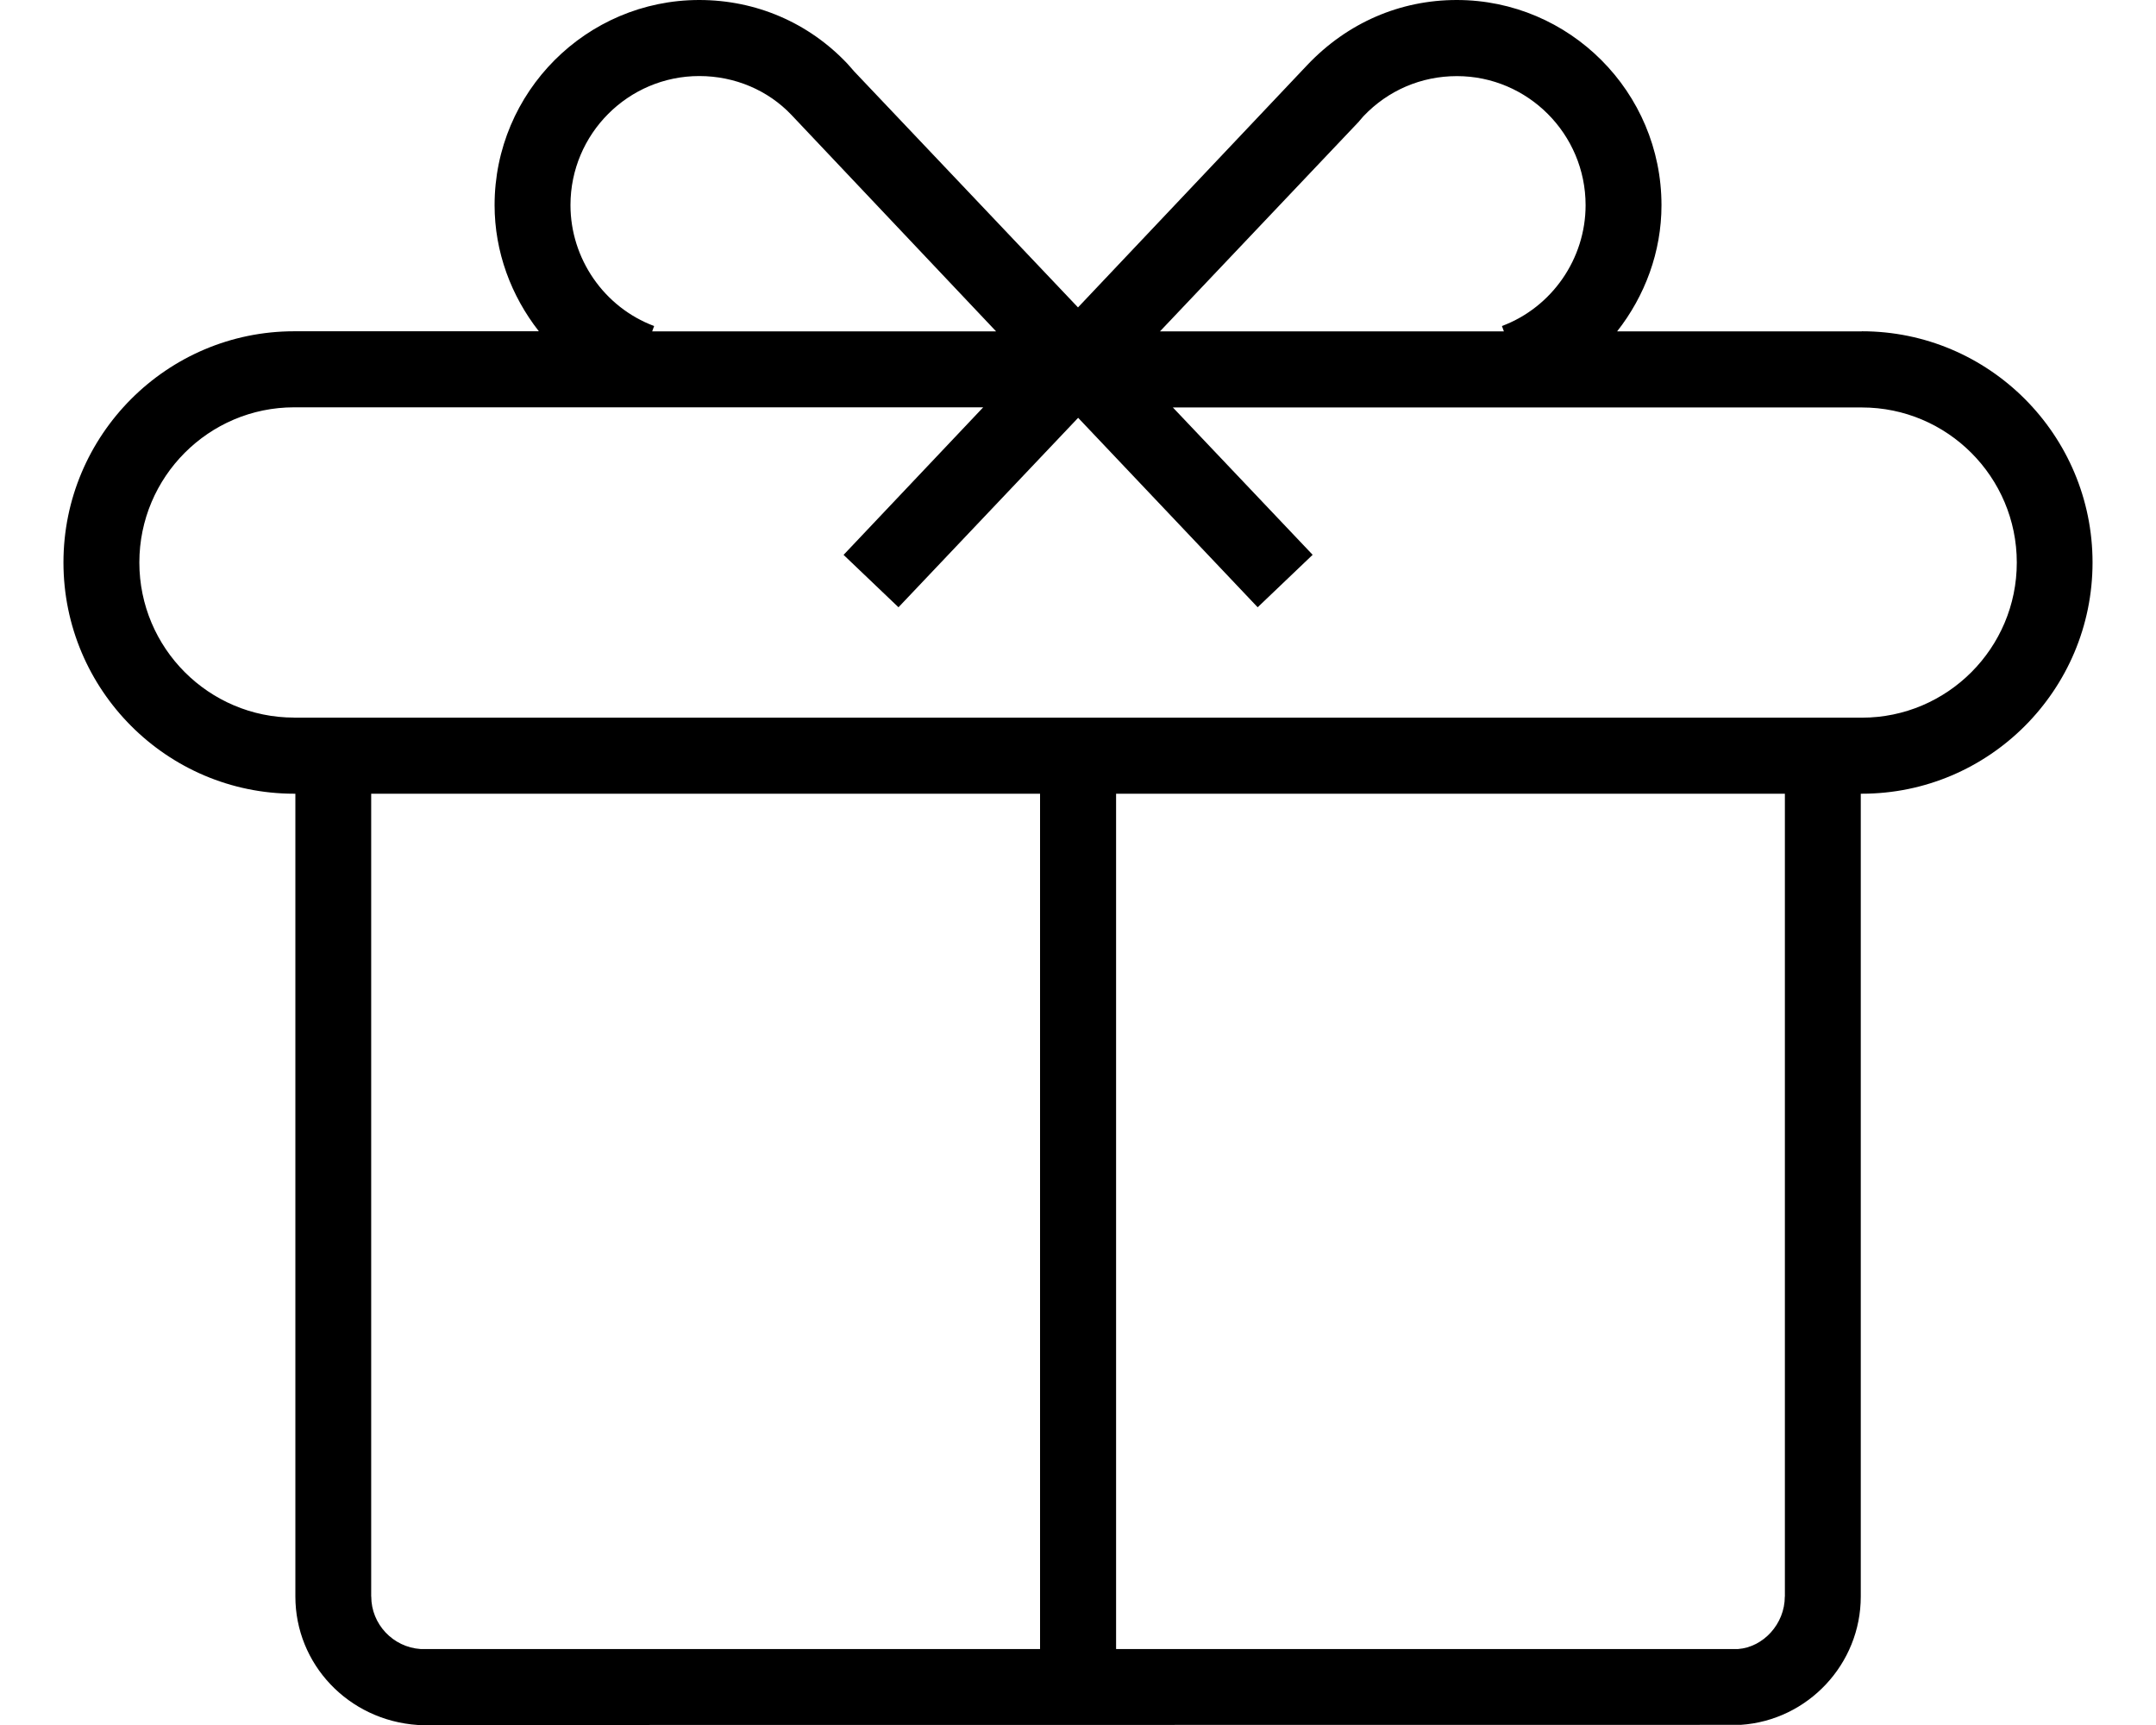 <svg xmlns="http://www.w3.org/2000/svg" width="30" height="24" viewBox="0 0 30 24">
    <g fill="none" fill-rule="evenodd">
        <g fill="#1E1E1E" fill-rule="nonzero">
            <g>
                <g>
                    <path fill="#000" fill-rule="evenodd" d="M24.835 22.213c0 .383-.301.704-.65.73H15.53v-11.9h9.306v11.17zm-19.67 0v-11.17h9.307v11.9h-8.62c-.385-.026-.686-.347-.686-.73zm2.773-19.36c0-.99.804-1.795 1.792-1.795.496 0 .957.198 1.282.54L13.86 4.61H9.075l.027-.074c-.696-.26-1.164-.937-1.164-1.681zM18.91 1.689l.062-.072c.342-.36.804-.558 1.3-.558.987 0 1.791.806 1.791 1.796 0 .744-.467 1.42-1.164 1.681l.027.074h-4.785l2.77-2.921zM4.093 9.984c-1.188 0-2.154-.968-2.154-2.158 0-1.191.966-2.159 2.154-2.159h9.588L11.738 7.72l.764.729 2.5-2.636 2.498 2.636.765-.73-1.945-2.05h9.588c1.188 0 2.155.967 2.155 2.158 0 1.19-.967 2.158-2.155 2.158H4.093zM25.907 4.61h-3.405c.387-.493.617-1.106.617-1.755C23.119 1.28 21.84 0 20.27 0c-.787 0-1.52.315-2.08.905L15 4.277 11.887.995l-.095-.108C11.252.315 10.518 0 9.73 0 8.16 0 6.882 1.28 6.882 2.854c0 .65.23 1.262.616 1.755H4.093c-1.77 0-3.21 1.443-3.21 3.217s1.44 3.217 3.21 3.217h.017v11.17c0 .937.733 1.722 1.705 1.787l18.407-.002c.936-.063 1.67-.847 1.67-1.785v-11.17h.015c1.771 0 3.21-1.443 3.21-3.217s-1.439-3.217-3.21-3.217z" clip-rule="evenodd"/>
                </g>
            </g>
        </g>
    </g>
</svg>
